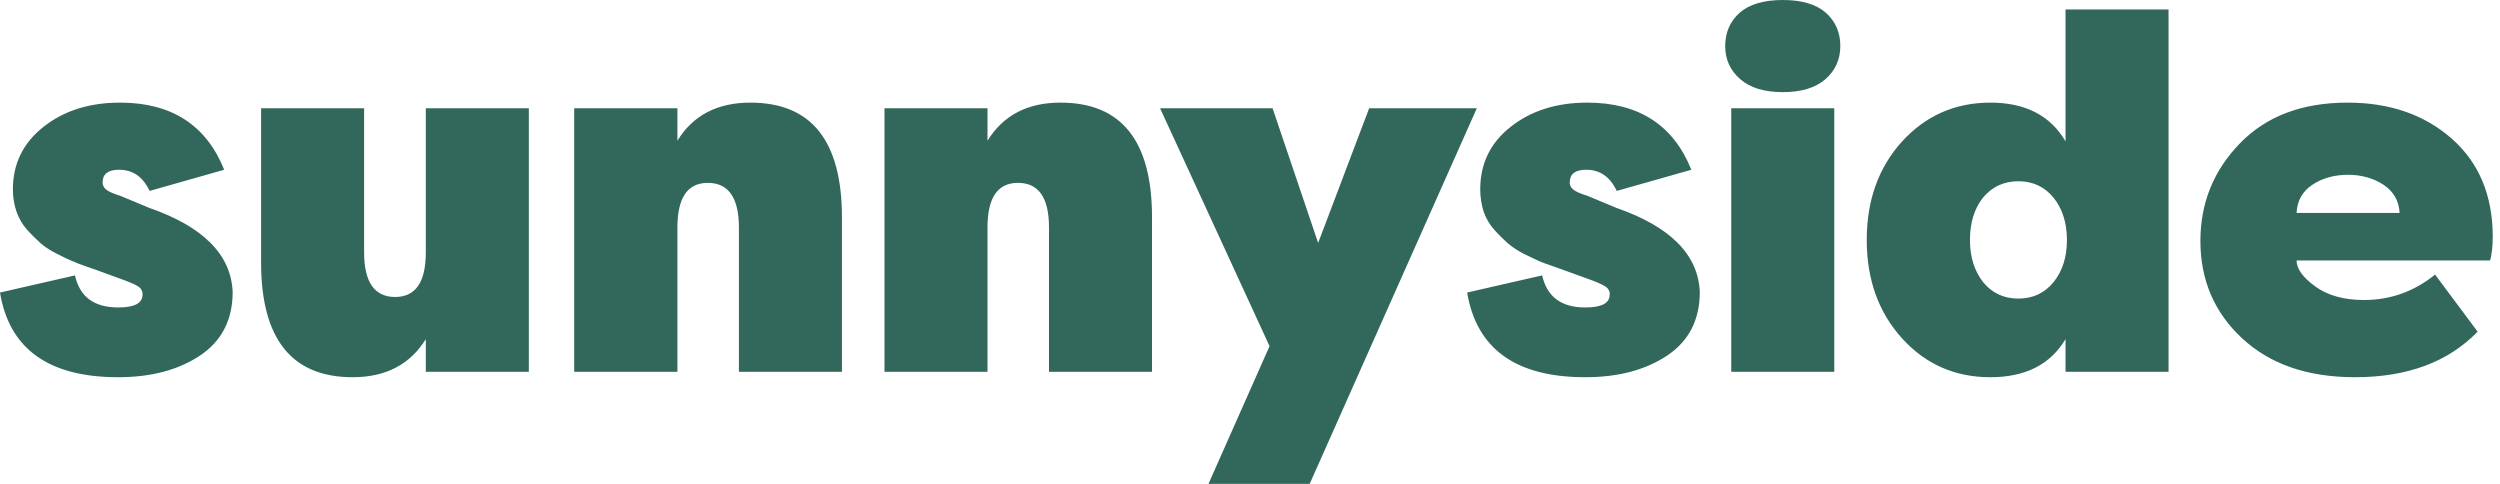 <svg version="1.2" baseProfile="tiny-ps" xmlns="http://www.w3.org/2000/svg" viewBox="0 0 124 24" width="124" height="24">
	<title>logo-svg</title>
	<style>
		tspan { white-space:pre }
		.shp0 { fill: #32675c } 
	</style>
	<path id="Layer" fill-rule="evenodd" class="shp0" d="M5.86 18.71C2.42 18.71 0.46 17.31 0 14.51L3.72 13.66C3.95 14.72 4.67 15.25 5.86 15.25C6.67 15.25 7.07 15.04 7.07 14.61C7.07 14.57 7.07 14.54 7.06 14.51C7.06 14.47 7.05 14.44 7.03 14.41C7.02 14.38 7 14.35 6.98 14.32C6.96 14.29 6.94 14.27 6.91 14.25C6.81 14.16 6.57 14.05 6.2 13.91L4.72 13.37L4.29 13.22C4 13.12 3.76 13.03 3.59 12.95C3.41 12.88 3.16 12.76 2.83 12.59C2.5 12.43 2.23 12.25 2.01 12.06C1.8 11.87 1.57 11.65 1.34 11.39C1.11 11.13 0.94 10.84 0.82 10.5C0.7 10.16 0.64 9.79 0.64 9.39C0.64 8.12 1.15 7.08 2.16 6.29C3.17 5.49 4.43 5.09 5.96 5.09C8.5 5.09 10.23 6.2 11.12 8.42L7.42 9.47C7.09 8.77 6.59 8.42 5.91 8.42C5.36 8.42 5.09 8.63 5.09 9.04C5.09 9.08 5.09 9.12 5.1 9.15C5.11 9.19 5.12 9.22 5.14 9.25C5.16 9.29 5.18 9.32 5.2 9.34C5.23 9.37 5.26 9.4 5.29 9.42C5.42 9.52 5.64 9.61 5.96 9.71L7.4 10.31C10.08 11.24 11.46 12.63 11.54 14.48C11.54 15.86 11 16.91 9.93 17.63C8.85 18.35 7.5 18.71 5.86 18.71L5.86 18.71ZM17.49 18.71C14.47 18.71 12.95 16.81 12.95 13.02L12.95 5.37L18.06 5.37L18.06 12.52C18.06 14 18.58 14.73 19.6 14.73C20.61 14.73 21.12 14 21.12 12.52L21.12 5.37L26.23 5.37L26.23 18.44L21.12 18.44L21.12 16.82C20.34 18.08 19.13 18.71 17.49 18.71L17.49 18.71ZM33.6 18.44L28.48 18.44L28.48 5.37L33.6 5.37L33.6 6.98C34.37 5.72 35.58 5.09 37.22 5.09C40.25 5.09 41.76 6.99 41.76 10.78L41.76 18.44L36.65 18.44L36.65 11.28C36.65 9.81 36.13 9.07 35.11 9.07C34.1 9.07 33.6 9.81 33.6 11.28L33.6 18.44ZM48.98 18.44L43.87 18.44L43.87 5.37L48.98 5.37L48.98 6.98C49.76 5.72 50.96 5.09 52.6 5.09C55.63 5.09 57.14 6.99 57.14 10.78L57.14 18.44L52.03 18.44L52.03 11.28C52.03 9.81 51.52 9.07 50.49 9.07C49.48 9.07 48.98 9.81 48.98 11.28L48.98 18.44ZM59.94 24L62.97 17.17L57.54 5.37L63.12 5.37L65.38 12.05L67.91 5.37L73.25 5.37L64.96 24L59.94 24ZM78.63 18.71C75.19 18.71 73.24 17.31 72.77 14.51L76.49 13.66C76.73 14.72 77.44 15.25 78.63 15.25C79.44 15.25 79.84 15.04 79.84 14.61C79.85 14.57 79.84 14.54 79.84 14.51C79.83 14.47 79.82 14.44 79.81 14.41C79.79 14.38 79.77 14.35 79.75 14.32C79.73 14.29 79.71 14.27 79.68 14.25C79.58 14.16 79.34 14.05 78.98 13.91L77.49 13.37L77.07 13.22C76.77 13.12 76.53 13.03 76.36 12.96C76.18 12.88 75.93 12.76 75.6 12.6C75.27 12.43 75 12.25 74.78 12.06C74.57 11.87 74.34 11.65 74.11 11.39C73.88 11.13 73.71 10.84 73.59 10.5C73.48 10.16 73.42 9.79 73.42 9.39C73.42 8.12 73.92 7.08 74.93 6.29C75.94 5.49 77.21 5.09 78.73 5.09C81.28 5.09 83 6.2 83.89 8.42L80.19 9.47C79.86 8.77 79.36 8.42 78.68 8.42C78.13 8.42 77.86 8.63 77.86 9.04C77.86 9.08 77.86 9.12 77.87 9.15C77.88 9.19 77.89 9.22 77.91 9.25C77.93 9.29 77.95 9.32 77.97 9.34C78 9.37 78.03 9.4 78.06 9.42C78.19 9.52 78.41 9.61 78.73 9.71L80.17 10.31C82.85 11.24 84.23 12.63 84.31 14.48C84.31 15.86 83.77 16.91 82.7 17.63C81.62 18.35 80.27 18.71 78.63 18.71L78.63 18.71ZM88.43 4.57C87.52 4.57 86.81 4.36 86.32 3.93C85.82 3.5 85.57 2.95 85.57 2.29C85.57 1.61 85.81 1.06 86.29 0.63C86.77 0.21 87.49 0 88.43 0C89.37 0 90.08 0.21 90.56 0.63C91.04 1.06 91.28 1.61 91.28 2.28C91.28 2.95 91.03 3.5 90.54 3.93C90.04 4.36 89.34 4.57 88.43 4.57ZM85.87 18.44L85.87 5.37L90.98 5.37L90.98 18.44L85.87 18.44ZM98.72 18.71C96.97 18.71 95.51 18.07 94.34 16.78C93.18 15.5 92.59 13.87 92.59 11.9C92.59 9.93 93.18 8.3 94.34 7.02C95.51 5.74 96.97 5.09 98.72 5.09C100.46 5.09 101.7 5.73 102.45 7.01L102.45 0.47L107.56 0.47L107.56 18.44L102.45 18.44L102.45 16.82C101.7 18.08 100.46 18.71 98.72 18.71L98.72 18.71ZM100.11 14.81C100.84 14.81 101.42 14.53 101.86 13.99C102.3 13.44 102.52 12.75 102.52 11.9C102.52 11.06 102.3 10.36 101.86 9.81C101.42 9.27 100.84 8.99 100.11 8.99C99.38 8.99 98.8 9.27 98.35 9.81C97.92 10.36 97.71 11.06 97.71 11.9C97.71 12.75 97.93 13.44 98.36 13.99C98.8 14.53 99.38 14.81 100.11 14.81ZM116.81 18.71C114.46 18.71 112.6 18.07 111.21 16.78C109.83 15.5 109.14 13.89 109.14 11.95C109.14 10.06 109.8 8.45 111.1 7.11C112.41 5.76 114.19 5.09 116.44 5.09C118.54 5.09 120.26 5.69 121.61 6.88C122.96 8.07 123.64 9.7 123.64 11.75C123.64 12.23 123.59 12.62 123.51 12.92L113.91 12.92C113.91 13.33 114.22 13.76 114.84 14.21C115.46 14.66 116.27 14.88 117.26 14.88C118.56 14.88 119.74 14.46 120.78 13.62L122.89 16.45C121.44 17.95 119.41 18.71 116.81 18.71ZM118.23 9.17C117.73 8.84 117.14 8.67 116.46 8.67C115.79 8.67 115.2 8.83 114.7 9.16C114.21 9.48 113.94 9.95 113.91 10.56L119.02 10.56C118.99 9.96 118.72 9.5 118.23 9.17Z" />
</svg>